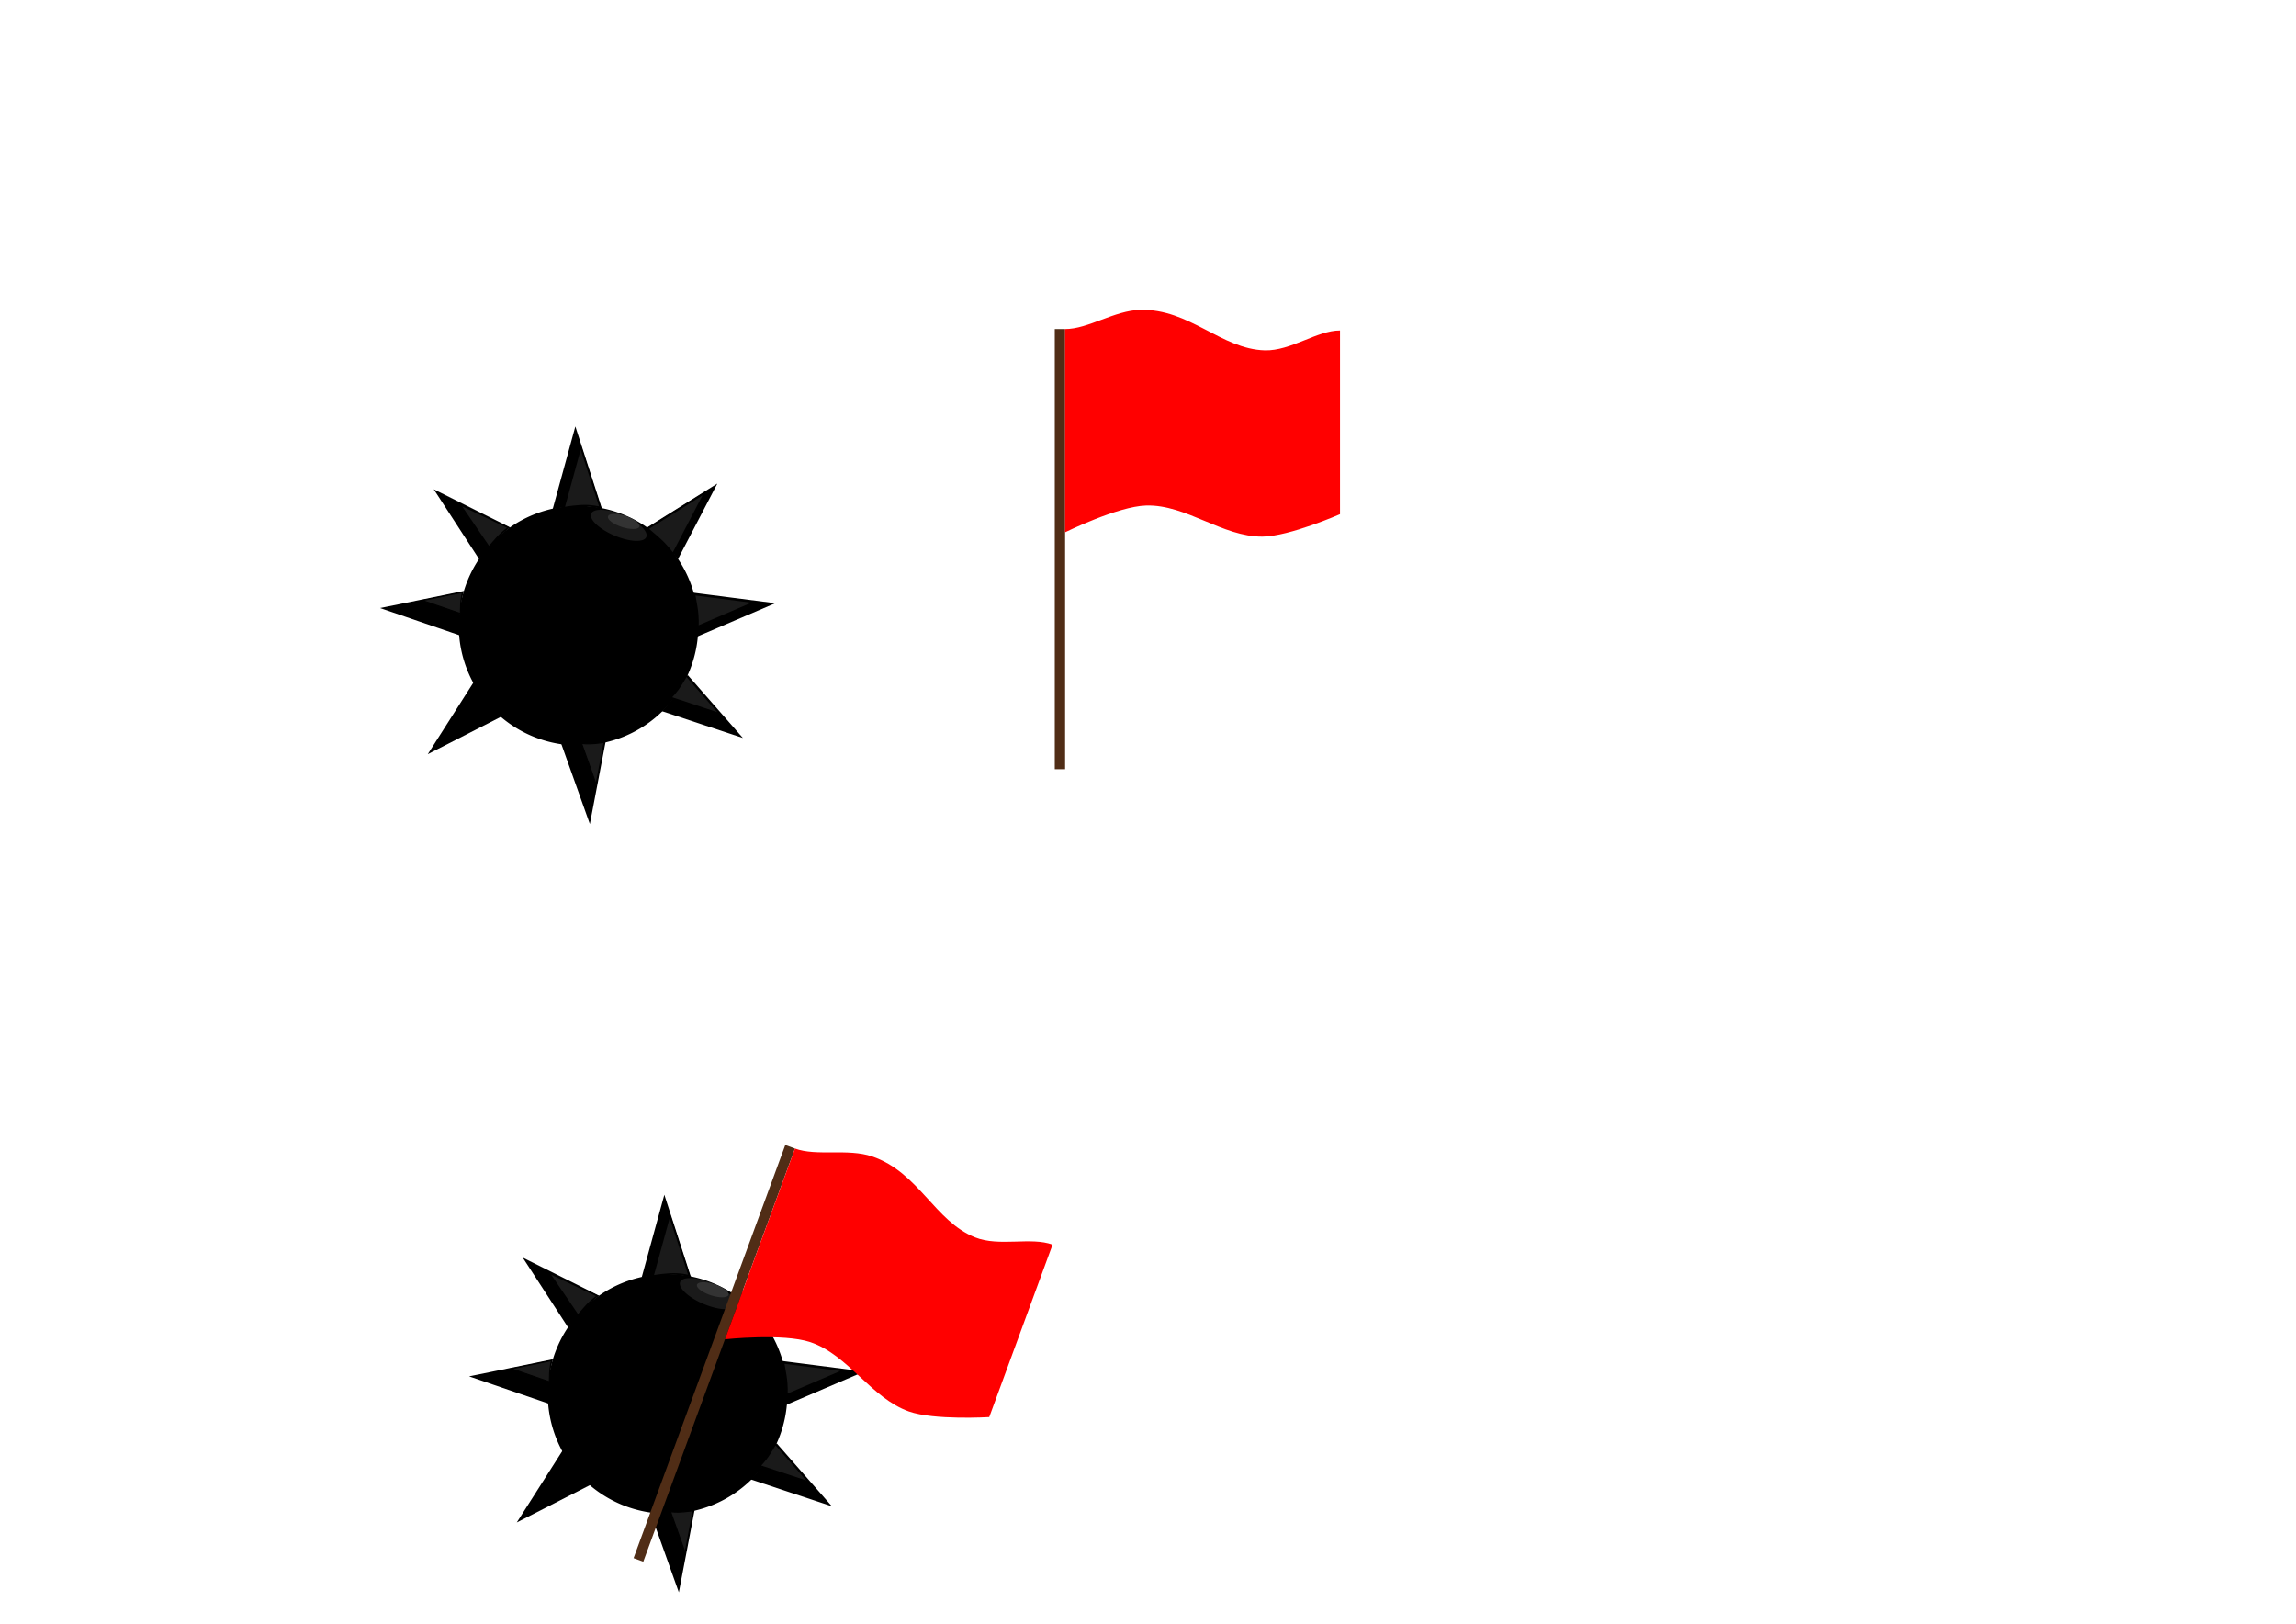 <?xml version="1.0" encoding="UTF-8" standalone="no"?>
<!-- Created with Inkscape (http://www.inkscape.org/) -->

<svg
   xmlns:dc="http://purl.org/dc/elements/1.1/"
   xmlns:cc="http://creativecommons.org/ns#"
   xmlns:rdf="http://www.w3.org/1999/02/22-rdf-syntax-ns#"
   xmlns:svg="http://www.w3.org/2000/svg"
   xmlns="http://www.w3.org/2000/svg"
   xmlns:sodipodi="http://sodipodi.sourceforge.net/DTD/sodipodi-0.dtd"
   xmlns:inkscape="http://www.inkscape.org/namespaces/inkscape"
   width="297mm"
   height="210mm"
   viewBox="0 0 297 210"
   version="1.1"
   id="svg8"
   inkscape:version="0.92.1 r15371"
   sodipodi:docname="saper.svg">
  <defs
     id="defs2" />
  <sodipodi:namedview
     id="base"
     pagecolor="#ffffff"
     bordercolor="#666666"
     borderopacity="1.0"
     inkscape:pageopacity="0.0"
     inkscape:pageshadow="2"
     inkscape:zoom="1"
     inkscape:cx="445.87816"
     inkscape:cy="305.26336"
     inkscape:document-units="mm"
     inkscape:current-layer="layer2"
     showgrid="false"
     inkscape:snap-global="false"
     inkscape:window-width="1184"
     inkscape:window-height="1008"
     inkscape:window-x="-7"
     inkscape:window-y="0"
     inkscape:window-maximized="0" />
  <g
     inkscape:groupmode="layer"
     id="layer2"
     inkscape:label="Layer 1">
    <path
       style="fill:#000000;fill-opacity:1;stroke:none;stroke-width:80;stroke-linecap:round;stroke-linejoin:miter;stroke-miterlimit:4;stroke-dasharray:none;stroke-opacity:1"
       d="M 90.336,80.921 A 15.497,15.497 0 0 1 74.839,96.418 15.497,15.497 0 0 1 59.342,80.921 15.497,15.497 0 0 1 74.839,65.424 15.497,15.497 0 0 1 90.336,80.921 Z"
       id="path4516" />
    <path
       style="fill:#000000;stroke:#000000;stroke-width:0.265px;stroke-linecap:butt;stroke-linejoin:miter;stroke-opacity:1"
       d="m 71.674,65.684 c 0,0 1.056,-0.214 2.74,-0.331 1.742,-0.121 3.26,0.283 3.26,0.283 L 74.435,55.616 Z"
       id="path4525"
       inkscape:connector-curvature="0"
       sodipodi:nodetypes="csccc" />
    <path
       style="fill:#000000;stroke:#000000;stroke-width:0.265px;stroke-linecap:butt;stroke-linejoin:miter;stroke-opacity:1"
       d="m 62.019,72.139 c 0,0 0.323,-0.421 1.416,-1.708 1.13,-1.332 2.313,-2.19 2.313,-2.19 l -9.266,-4.627 z"
       id="path4525-6"
       inkscape:connector-curvature="0"
       sodipodi:nodetypes="csccc" />
    <path
       style="fill:#000000;stroke:#000000;stroke-width:0.265px;stroke-linecap:butt;stroke-linejoin:miter;stroke-opacity:1"
       d="m 83.831,68.299 c 0,0 0.416,0.33 1.683,1.445 1.312,1.153 2.149,2.35 2.149,2.35 l 4.787,-9.184 z"
       id="path4525-6-2"
       inkscape:connector-curvature="0"
       sodipodi:nodetypes="csccc" />
    <path
       style="fill:#000000;stroke:#000000;stroke-width:0.265px;stroke-linecap:butt;stroke-linejoin:miter;stroke-opacity:1"
       d="m 89.705,76.791 c 0,0 0.112,0.519 0.387,2.185 0.284,1.723 0.173,3.18 0.173,3.18 l 9.523,-4.071 z"
       id="path4525-6-2-0"
       inkscape:connector-curvature="0"
       sodipodi:nodetypes="csccc" />
    <path
       style="fill:#000000;stroke:#000000;stroke-width:0.265px;stroke-linecap:butt;stroke-linejoin:miter;stroke-opacity:1"
       d="m 59.29,81.973 c 0,0 -0.005,-0.531 0.061,-2.218 0.069,-1.745 0.471,-3.15 0.471,-3.15 l -10.148,2.07 z"
       id="path4525-6-2-0-0"
       inkscape:connector-curvature="0"
       sodipodi:nodetypes="csccc" />
    <path
       style="fill:#000000;stroke:#000000;stroke-width:0.265px;stroke-linecap:butt;stroke-linejoin:miter;stroke-opacity:1"
       d="m 88.977,87.521 c 0,0 -0.26,0.463 -1.157,1.893 -0.929,1.479 -1.976,2.497 -1.976,2.497 l 9.832,3.256 z"
       id="path4525-6-2-0-9"
       inkscape:connector-curvature="0"
       sodipodi:nodetypes="csccc" />
    <path
       style="fill:#000000;stroke:#000000;stroke-width:0.265px;stroke-linecap:butt;stroke-linejoin:miter;stroke-opacity:1"
       d="m 78.174,96.092 c 0,0 -0.525,0.08 -2.204,0.251 -1.738,0.177 -3.185,-0.023 -3.185,-0.023 l 3.478,9.756 z"
       id="path4525-6-2-0-9-1"
       inkscape:connector-curvature="0"
       sodipodi:nodetypes="csccc" />
    <path
       style="fill:#000000;stroke:#000000;stroke-width:0.265px;stroke-linecap:butt;stroke-linejoin:miter;stroke-opacity:1"
       d="m 64.763,92.579 c 0,0 -0.385,-0.365 -1.552,-1.585 -1.207,-1.263 -1.937,-2.528 -1.937,-2.528 l -5.565,8.735 z"
       id="path4525-6-2-0-9-7"
       inkscape:connector-curvature="0"
       sodipodi:nodetypes="csccc" />
    <path
       style="fill:#1a1a1a;stroke:#000000;stroke-width:0.173px;stroke-linecap:butt;stroke-linejoin:miter;stroke-opacity:1"
       d="m 63.249,70.731 c 0,0 0.217,-0.269 0.949,-1.091 0.757,-0.851 1.55,-1.399 1.55,-1.399 l -6.209,-2.956 z"
       id="path4525-6-24"
       inkscape:connector-curvature="0"
       sodipodi:nodetypes="csccc" />
    <path
       style="fill:#1a1a1a;stroke:#000000;stroke-width:0.135px;stroke-linecap:butt;stroke-linejoin:miter;stroke-opacity:1"
       d="m 59.551,79.343 c 0,0 -0.003,-0.271 0.031,-1.131 0.035,-0.89 0.24,-1.606 0.24,-1.606 l -5.175,1.055 z"
       id="path4525-6-2-0-0-9"
       inkscape:connector-curvature="0"
       sodipodi:nodetypes="csccc" />
    <path
       style="fill:#1a1a1a;stroke:#000000;stroke-width:0.207px;stroke-linecap:butt;stroke-linejoin:miter;stroke-opacity:1"
       d="m 72.948,65.67 c 0,0 0.827,-0.167 2.145,-0.259 1.364,-0.095 2.552,0.222 2.552,0.222 l -2.536,-7.844 z"
       id="path4525-0"
       inkscape:connector-curvature="0"
       sodipodi:nodetypes="csccc" />
    <path
       style="fill:#1a1a1a;stroke:#000000;stroke-width:0.143px;stroke-linecap:butt;stroke-linejoin:miter;stroke-opacity:1"
       d="m 78.149,96.027 c 0,0 -0.284,0.043 -1.193,0.136 -0.94,0.096 -1.723,-0.012 -1.723,-0.012 l 1.882,5.279 z"
       id="path4525-6-2-0-9-1-6"
       inkscape:connector-curvature="0"
       sodipodi:nodetypes="csccc" />
    <path
       style="fill:#1a1a1a;stroke:#000000;stroke-width:0.168px;stroke-linecap:butt;stroke-linejoin:miter;stroke-opacity:1"
       d="m 88.795,87.426 c 0,0 -0.165,0.294 -0.735,1.203 -0.59,0.94 -1.256,1.587 -1.256,1.587 l 6.248,2.069 z"
       id="path4525-6-2-0-9-17"
       inkscape:connector-curvature="0"
       sodipodi:nodetypes="csccc" />
    <path
       style="fill:#1a1a1a;stroke:#000000;stroke-width:0.203px;stroke-linecap:butt;stroke-linejoin:miter;stroke-opacity:1"
       d="m 89.839,76.901 c 0,0 0.086,0.398 0.297,1.677 0.218,1.323 0.133,2.441 0.133,2.441 l 7.311,-3.126 z"
       id="path4525-6-2-0-7"
       inkscape:connector-curvature="0"
       sodipodi:nodetypes="csccc" />
    <path
       style="fill:#1a1a1a;stroke:#000000;stroke-width:0.227px;stroke-linecap:butt;stroke-linejoin:miter;stroke-opacity:1"
       d="m 83.767,68.385 c 0,0 0.357,0.284 1.445,1.24 1.126,0.99 1.844,2.017 1.844,2.017 l 4.108,-7.882 z"
       id="path4525-6-2-2"
       inkscape:connector-curvature="0"
       sodipodi:nodetypes="csccc" />
    <path
       inkscape:connector-curvature="0"
       style="fill:#1a1a1a;fill-opacity:1;stroke:none;stroke-width:12.166;stroke-linecap:round;stroke-linejoin:miter;stroke-miterlimit:4;stroke-dasharray:none;stroke-opacity:1"
       d="m 83.601,69.461 a 3.87,1.435 23.019 0 1 -4.127,-0.197 3.87,1.435 23.019 0 1 -2.996,-2.834 3.87,1.435 23.019 0 1 4.127,0.197 3.87,1.435 23.019 0 1 2.996,2.834 z"
       id="path4516-6" />
    <path
       inkscape:connector-curvature="0"
       style="fill:#333333;fill-opacity:1;stroke:none;stroke-width:6.535;stroke-linecap:round;stroke-linejoin:miter;stroke-miterlimit:4;stroke-dasharray:none;stroke-opacity:1"
       d="m 82.715,68.105 a 2.138,0.75 18.031 0 1 -2.26,0.055 2.138,0.75 18.031 0 1 -1.806,-1.374 2.138,0.75 18.031 0 1 2.26,-0.055 2.138,0.75 18.031 0 1 1.806,1.374 z"
       id="path4516-1" />
    <rect
       style="fill:#502d16;fill-opacity:1;stroke:none;stroke-width:80;stroke-linecap:round;stroke-linejoin:miter;stroke-miterlimit:4;stroke-dasharray:none;stroke-opacity:1"
       id="rect4787"
       width="1.336"
       height="56.928"
       x="136.441"
       y="42.556" />
    <path
       style="fill:#ff0000;stroke:none;stroke-width:0.265px;stroke-linecap:butt;stroke-linejoin:miter;stroke-opacity:1"
       d="m 137.777,42.556 v 26.286 c 0,0 6.803,-3.354 10.48,-3.461 5.196,-0.151 9.869,4.077 15.067,4.022 3.474,-0.037 10.013,-2.9 10.013,-2.9 l 0,-23.76 c -2.963,-0.016 -6.378,2.667 -9.732,2.572 -5.64,-0.159 -9.729,-5.385 -16.096,-5.238 -3.347,0.077 -6.769,2.495 -9.732,2.479 z"
       id="path4791"
       inkscape:connector-curvature="0"
       sodipodi:nodetypes="ccaaccasc" />
    <path
       inkscape:connector-curvature="0"
       style="fill:#000000;fill-opacity:1;stroke:none;stroke-width:80;stroke-linecap:round;stroke-linejoin:miter;stroke-miterlimit:4;stroke-dasharray:none;stroke-opacity:1"
       d="M 101.849,180.289 A 15.497,15.497 0 0 1 86.352,195.786 15.497,15.497 0 0 1 70.854,180.289 15.497,15.497 0 0 1 86.352,164.791 15.497,15.497 0 0 1 101.849,180.289 Z"
       id="path4516-2"
       inkscape:export-filename="C:\Users\Bartek\logo.png"
       inkscape:export-xdpi="352"
       inkscape:export-ydpi="352" />
    <path
       style="fill:#000000;stroke:#000000;stroke-width:0.265px;stroke-linecap:butt;stroke-linejoin:miter;stroke-opacity:1"
       d="m 83.186,165.051 c 0,0 1.056,-0.214 2.74,-0.331 1.742,-0.121 3.26,0.283 3.26,0.283 l -3.239,-10.021 z"
       id="path4525-1"
       inkscape:connector-curvature="0"
       sodipodi:nodetypes="csccc"
       inkscape:export-filename="C:\Users\Bartek\logo.png"
       inkscape:export-xdpi="352"
       inkscape:export-ydpi="352" />
    <path
       style="fill:#000000;stroke:#000000;stroke-width:0.265px;stroke-linecap:butt;stroke-linejoin:miter;stroke-opacity:1"
       d="m 73.531,171.507 c 0,0 0.323,-0.421 1.416,-1.708 1.13,-1.332 2.313,-2.19 2.313,-2.19 l -9.266,-4.627 z"
       id="path4525-6-0"
       inkscape:connector-curvature="0"
       sodipodi:nodetypes="csccc"
       inkscape:export-filename="C:\Users\Bartek\logo.png"
       inkscape:export-xdpi="352"
       inkscape:export-ydpi="352" />
    <path
       style="fill:#000000;stroke:#000000;stroke-width:0.265px;stroke-linecap:butt;stroke-linejoin:miter;stroke-opacity:1"
       d="m 95.343,167.666 c 0,0 0.416,0.33 1.683,1.445 1.312,1.153 2.149,2.35 2.149,2.35 l 4.787,-9.184 z"
       id="path4525-6-2-8"
       inkscape:connector-curvature="0"
       sodipodi:nodetypes="csccc"
       inkscape:export-filename="C:\Users\Bartek\logo.png"
       inkscape:export-xdpi="352"
       inkscape:export-ydpi="352" />
    <path
       style="fill:#000000;stroke:#000000;stroke-width:0.265px;stroke-linecap:butt;stroke-linejoin:miter;stroke-opacity:1"
       d="m 101.217,176.159 c 0,0 0.112,0.519 0.387,2.185 0.284,1.723 0.173,3.18 0.173,3.18 l 9.523,-4.071 z"
       id="path4525-6-2-0-8"
       inkscape:connector-curvature="0"
       sodipodi:nodetypes="csccc"
       inkscape:export-filename="C:\Users\Bartek\logo.png"
       inkscape:export-xdpi="352"
       inkscape:export-ydpi="352" />
    <path
       style="fill:#000000;stroke:#000000;stroke-width:0.265px;stroke-linecap:butt;stroke-linejoin:miter;stroke-opacity:1"
       d="m 70.802,181.341 c 0,0 -0.005,-0.531 0.061,-2.218 0.069,-1.745 0.471,-3.15 0.471,-3.15 l -10.148,2.07 z"
       id="path4525-6-2-0-0-3"
       inkscape:connector-curvature="0"
       sodipodi:nodetypes="csccc"
       inkscape:export-filename="C:\Users\Bartek\logo.png"
       inkscape:export-xdpi="352"
       inkscape:export-ydpi="352" />
    <path
       style="fill:#000000;stroke:#000000;stroke-width:0.265px;stroke-linecap:butt;stroke-linejoin:miter;stroke-opacity:1"
       d="m 100.489,186.888 c 0,0 -0.26,0.463 -1.157,1.893 -0.929,1.479 -1.976,2.497 -1.976,2.497 l 9.832,3.256 z"
       id="path4525-6-2-0-9-6"
       inkscape:connector-curvature="0"
       sodipodi:nodetypes="csccc"
       inkscape:export-filename="C:\Users\Bartek\logo.png"
       inkscape:export-xdpi="352"
       inkscape:export-ydpi="352" />
    <path
       style="fill:#000000;stroke:#000000;stroke-width:0.265px;stroke-linecap:butt;stroke-linejoin:miter;stroke-opacity:1"
       d="m 89.686,195.46 c 0,0 -0.525,0.08 -2.204,0.251 -1.738,0.177 -3.185,-0.023 -3.185,-0.023 l 3.478,9.756 z"
       id="path4525-6-2-0-9-1-1"
       inkscape:connector-curvature="0"
       sodipodi:nodetypes="csccc"
       inkscape:export-filename="C:\Users\Bartek\logo.png"
       inkscape:export-xdpi="352"
       inkscape:export-ydpi="352" />
    <path
       style="fill:#000000;stroke:#000000;stroke-width:0.265px;stroke-linecap:butt;stroke-linejoin:miter;stroke-opacity:1"
       d="m 76.275,191.947 c 0,0 -0.385,-0.365 -1.552,-1.585 -1.207,-1.263 -1.937,-2.528 -1.937,-2.528 l -5.565,8.735 z"
       id="path4525-6-2-0-9-7-6"
       inkscape:connector-curvature="0"
       sodipodi:nodetypes="csccc"
       inkscape:export-filename="C:\Users\Bartek\logo.png"
       inkscape:export-xdpi="352"
       inkscape:export-ydpi="352" />
    <path
       style="fill:#1a1a1a;stroke:#000000;stroke-width:0.173px;stroke-linecap:butt;stroke-linejoin:miter;stroke-opacity:1"
       d="m 74.761,170.099 c 0,0 0.217,-0.269 0.949,-1.091 0.757,-0.851 1.55,-1.399 1.55,-1.399 l -6.209,-2.956 z"
       id="path4525-6-24-8"
       inkscape:connector-curvature="0"
       sodipodi:nodetypes="csccc"
       inkscape:export-filename="C:\Users\Bartek\logo.png"
       inkscape:export-xdpi="352"
       inkscape:export-ydpi="352" />
    <path
       style="fill:#1a1a1a;stroke:#000000;stroke-width:0.135px;stroke-linecap:butt;stroke-linejoin:miter;stroke-opacity:1"
       d="m 71.063,178.71 c 0,0 -0.003,-0.271 0.031,-1.131 0.035,-0.89 0.24,-1.606 0.24,-1.606 l -5.175,1.055 z"
       id="path4525-6-2-0-0-9-3"
       inkscape:connector-curvature="0"
       sodipodi:nodetypes="csccc"
       inkscape:export-filename="C:\Users\Bartek\logo.png"
       inkscape:export-xdpi="352"
       inkscape:export-ydpi="352" />
    <path
       style="fill:#1a1a1a;stroke:#000000;stroke-width:0.207px;stroke-linecap:butt;stroke-linejoin:miter;stroke-opacity:1"
       d="m 84.46,165.037 c 0,0 0.827,-0.167 2.145,-0.259 1.364,-0.095 2.552,0.222 2.552,0.222 l -2.536,-7.844 z"
       id="path4525-0-8"
       inkscape:connector-curvature="0"
       sodipodi:nodetypes="csccc"
       inkscape:export-filename="C:\Users\Bartek\logo.png"
       inkscape:export-xdpi="352"
       inkscape:export-ydpi="352" />
    <path
       style="fill:#1a1a1a;stroke:#000000;stroke-width:0.143px;stroke-linecap:butt;stroke-linejoin:miter;stroke-opacity:1"
       d="m 89.661,195.394 c 0,0 -0.284,0.043 -1.193,0.136 -0.94,0.096 -1.723,-0.012 -1.723,-0.012 l 1.882,5.279 z"
       id="path4525-6-2-0-9-1-6-6"
       inkscape:connector-curvature="0"
       sodipodi:nodetypes="csccc"
       inkscape:export-filename="C:\Users\Bartek\logo.png"
       inkscape:export-xdpi="352"
       inkscape:export-ydpi="352" />
    <path
       style="fill:#1a1a1a;stroke:#000000;stroke-width:0.168px;stroke-linecap:butt;stroke-linejoin:miter;stroke-opacity:1"
       d="m 100.307,186.793 c 0,0 -0.165,0.294 -0.735,1.203 -0.59,0.94 -1.256,1.587 -1.256,1.587 l 6.248,2.069 z"
       id="path4525-6-2-0-9-17-5"
       inkscape:connector-curvature="0"
       sodipodi:nodetypes="csccc"
       inkscape:export-filename="C:\Users\Bartek\logo.png"
       inkscape:export-xdpi="352"
       inkscape:export-ydpi="352" />
    <path
       style="fill:#1a1a1a;stroke:#000000;stroke-width:0.203px;stroke-linecap:butt;stroke-linejoin:miter;stroke-opacity:1"
       d="m 101.351,176.268 c 0,0 0.086,0.398 0.297,1.677 0.218,1.323 0.133,2.441 0.133,2.441 l 7.311,-3.126 z"
       id="path4525-6-2-0-7-6"
       inkscape:connector-curvature="0"
       sodipodi:nodetypes="csccc"
       inkscape:export-filename="C:\Users\Bartek\logo.png"
       inkscape:export-xdpi="352"
       inkscape:export-ydpi="352" />
    <path
       style="fill:#1a1a1a;stroke:#000000;stroke-width:0.227px;stroke-linecap:butt;stroke-linejoin:miter;stroke-opacity:1"
       d="m 95.279,167.753 c 0,0 0.357,0.284 1.445,1.24 1.126,0.99 1.844,2.017 1.844,2.017 l 4.108,-7.882 z"
       id="path4525-6-2-2-0"
       inkscape:connector-curvature="0"
       sodipodi:nodetypes="csccc"
       inkscape:export-filename="C:\Users\Bartek\logo.png"
       inkscape:export-xdpi="352"
       inkscape:export-ydpi="352" />
    <path
       inkscape:connector-curvature="0"
       style="fill:#1a1a1a;fill-opacity:1;stroke:none;stroke-width:12.166;stroke-linecap:round;stroke-linejoin:miter;stroke-miterlimit:4;stroke-dasharray:none;stroke-opacity:1"
       d="m 95.113,168.828 a 3.87,1.435 23.019 0 1 -4.127,-0.197 3.87,1.435 23.019 0 1 -2.996,-2.834 3.87,1.435 23.019 0 1 4.127,0.197 3.87,1.435 23.019 0 1 2.996,2.834 z"
       id="path4516-6-7"
       inkscape:export-filename="C:\Users\Bartek\logo.png"
       inkscape:export-xdpi="352"
       inkscape:export-ydpi="352" />
    <path
       inkscape:connector-curvature="0"
       style="fill:#333333;fill-opacity:1;stroke:none;stroke-width:6.535;stroke-linecap:round;stroke-linejoin:miter;stroke-miterlimit:4;stroke-dasharray:none;stroke-opacity:1"
       d="m 94.228,167.472 a 2.138,0.75 18.031 0 1 -2.26,0.054 2.138,0.75 18.031 0 1 -1.806,-1.374 2.138,0.75 18.031 0 1 2.26,-0.054 2.138,0.75 18.031 0 1 1.806,1.374 z"
       id="path4516-1-4"
       inkscape:export-filename="C:\Users\Bartek\logo.png"
       inkscape:export-xdpi="352"
       inkscape:export-ydpi="352" />
    <rect
       style="fill:#502d16;fill-opacity:1;stroke:none;stroke-width:80;stroke-linecap:round;stroke-linejoin:miter;stroke-miterlimit:4;stroke-dasharray:none;stroke-opacity:1"
       id="rect4787-3"
       width="1.336"
       height="56.928"
       x="146.4"
       y="103.989"
       transform="rotate(20.164)"
       inkscape:export-filename="C:\Users\Bartek\logo.png"
       inkscape:export-xdpi="352"
       inkscape:export-ydpi="352" />
    <path
       style="fill:#ff0000;stroke:none;stroke-width:0.265px;stroke-linecap:butt;stroke-linejoin:miter;stroke-opacity:1"
       d="m 102.837,148.541 -9.061,24.675 c 0,0 7.542,-0.804 11.031,0.364 4.93,1.649 7.859,7.229 12.757,8.97 3.274,1.163 10.399,0.729 10.399,0.729 l 8.19,-22.304 c -2.776,-1.036 -6.906,0.305 -10.022,-0.94 -5.24,-2.093 -7.277,-8.409 -13.304,-10.466 -3.168,-1.081 -7.214,0.008 -9.99,-1.028 z"
       id="path4791-2"
       inkscape:connector-curvature="0"
       sodipodi:nodetypes="ccaaccasc"
       inkscape:export-filename="C:\Users\Bartek\logo.png"
       inkscape:export-xdpi="352"
       inkscape:export-ydpi="352" />
  </g>
</svg>
